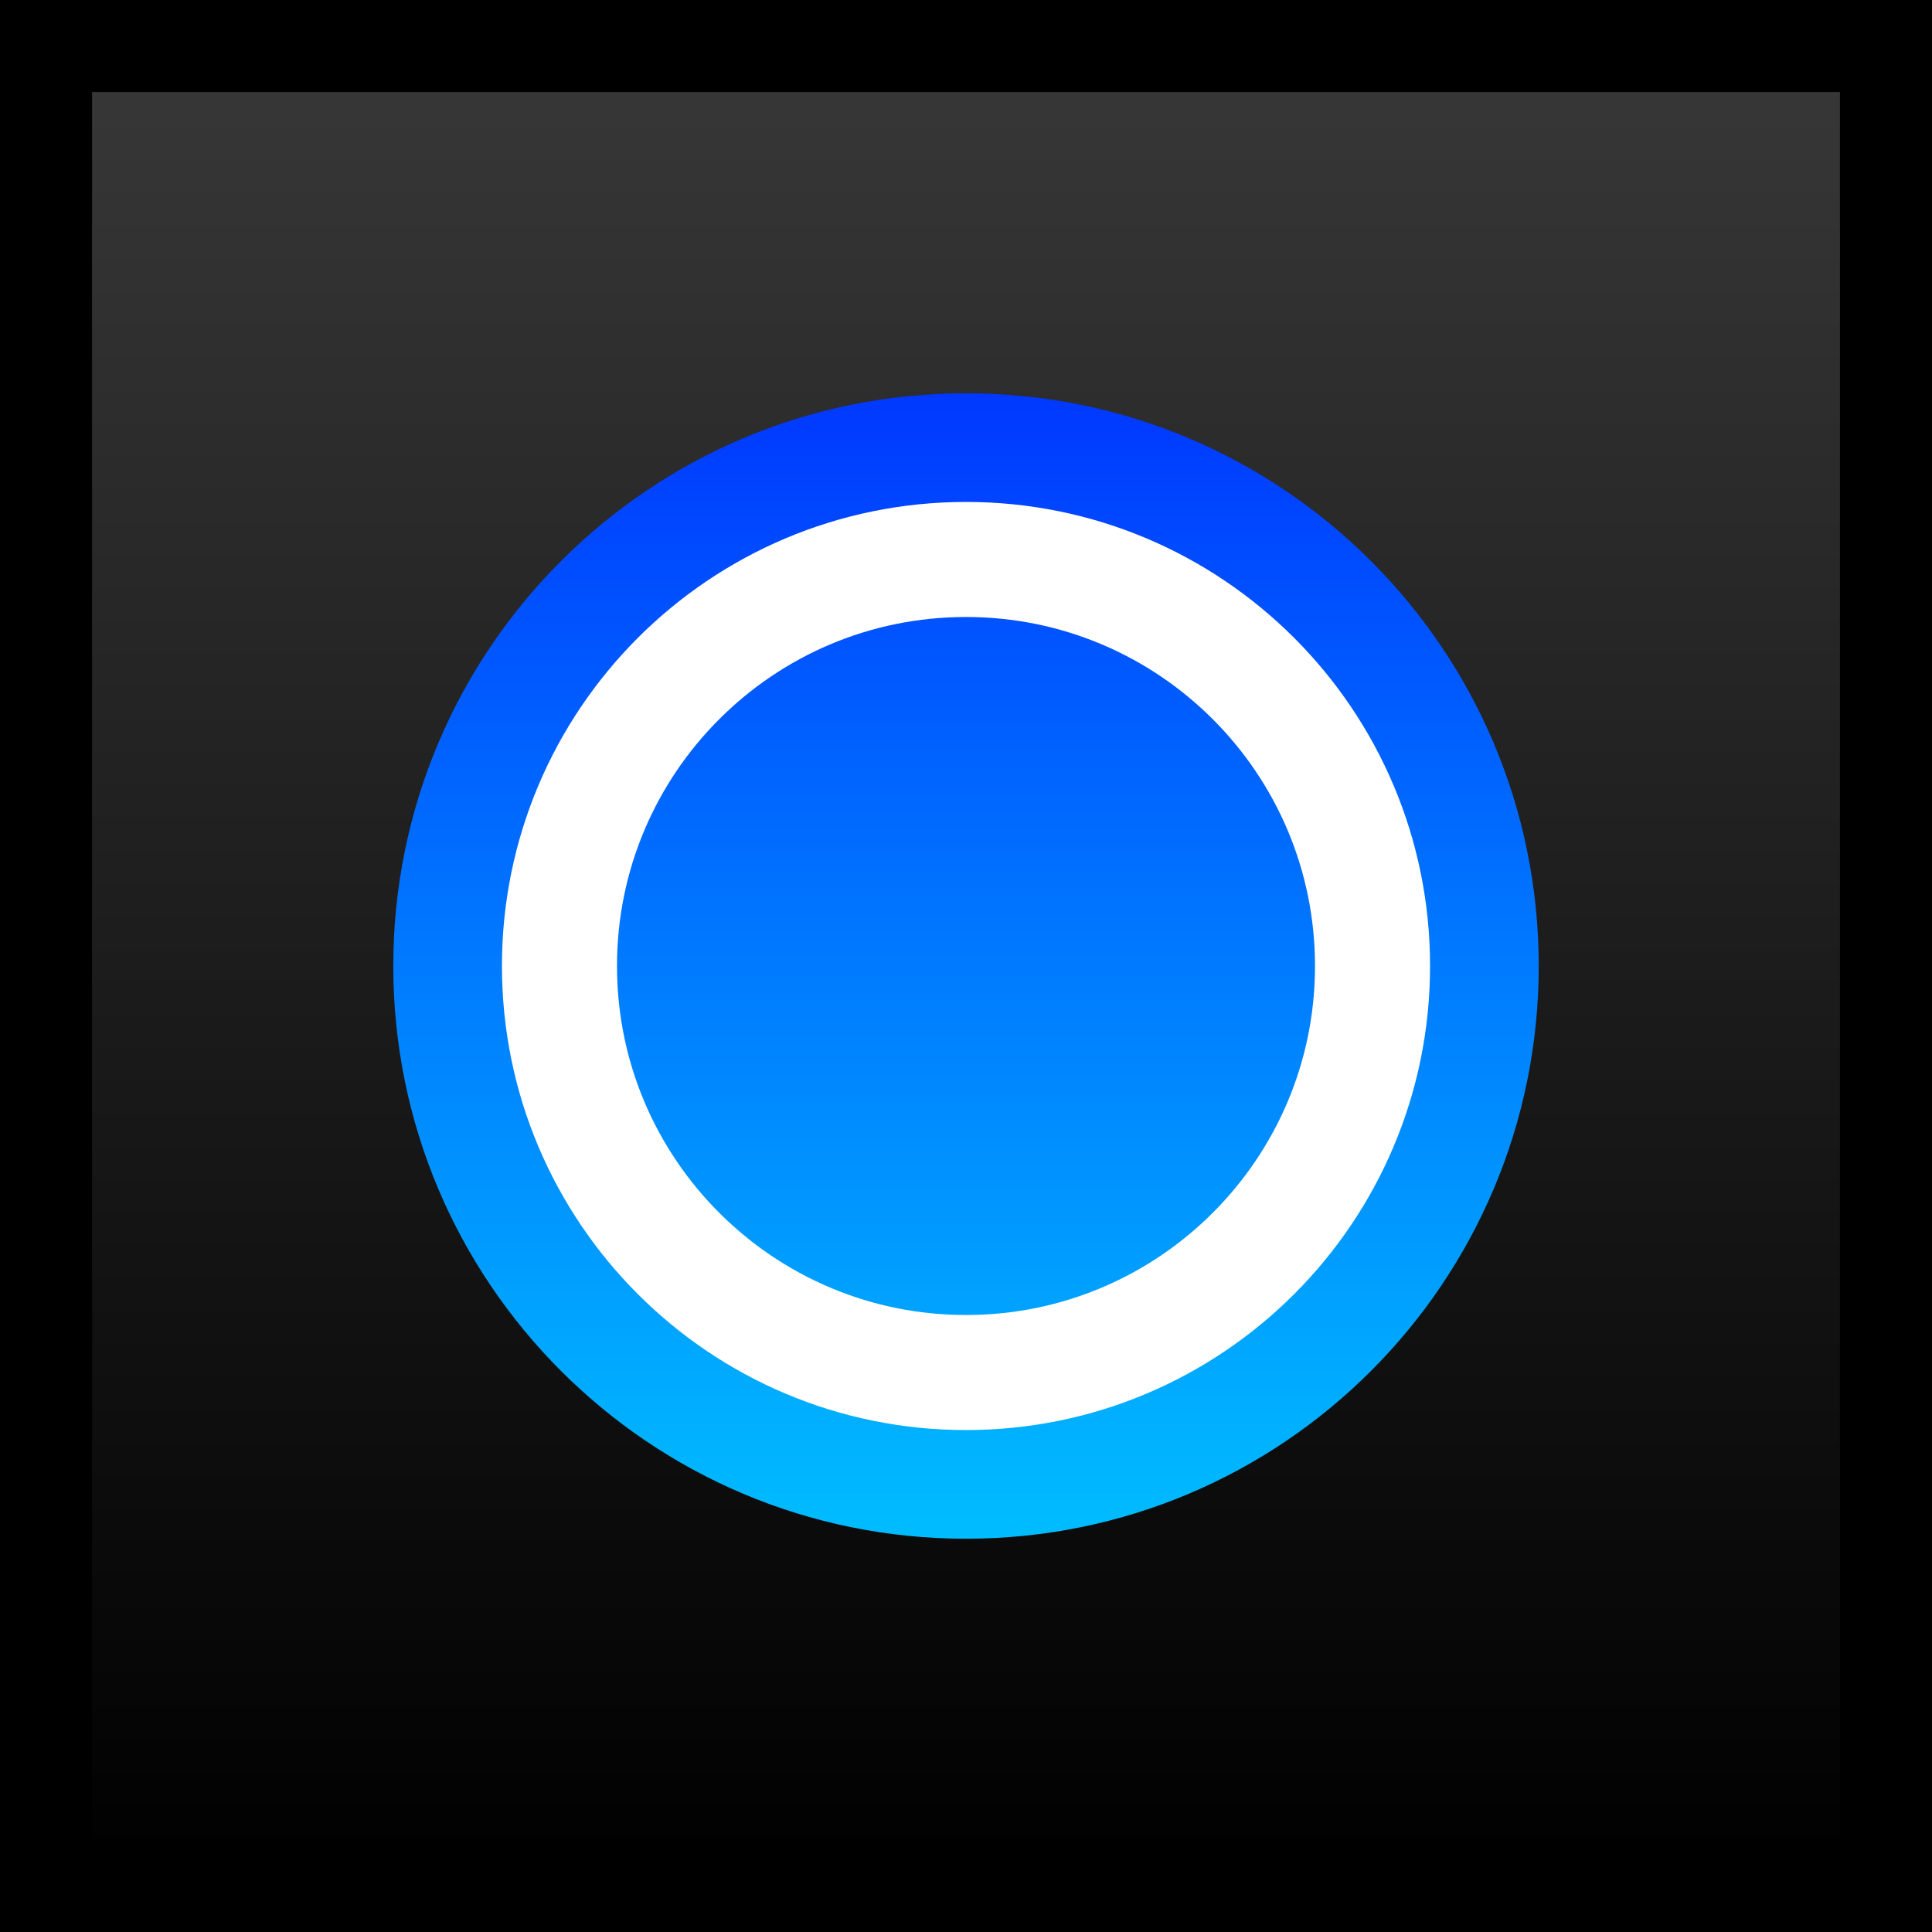 <svg version="1.1" xmlns="http://www.w3.org/2000/svg" xmlns:xlink="http://www.w3.org/1999/xlink" width="41.978" height="41.978" viewBox="0,0,41.978,41.978"><rect x="0" y="0" width="41.978" height="41.978" fill="#808080" stroke="none"/><defs><linearGradient x1="373.5" y1="160.011" x2="373.5" y2="199.989" gradientUnits="userSpaceOnUse" id="color-1"><stop offset="0" stop-color="#383838"/><stop offset="1" stop-color="#000000"/></linearGradient><linearGradient x1="373.5" y1="167.556" x2="373.5" y2="192.444" gradientUnits="userSpaceOnUse" id="color-2"><stop offset="0" stop-color="#0038ff"/><stop offset="1" stop-color="#00bdff"/></linearGradient></defs><g transform="translate(-352.511,-159.011)"><g stroke-miterlimit="10"><path d="M353.511,199.989v-39.978h39.978v39.978z" fill="url(#color-1)" stroke="#000000" stroke-width="2"/><path d="M361.056,180c0,-6.873 5.572,-12.444 12.444,-12.444c6.873,0 12.444,5.572 12.444,12.444c0,6.873 -5.572,12.444 -12.444,12.444c-6.873,0 -12.444,-5.572 -12.444,-12.444z" fill="url(#color-2)" stroke="none" stroke-width="0"/><path d="M364.667,180c0,-4.879 3.955,-8.833 8.833,-8.833c4.879,0 8.833,3.955 8.833,8.833c0,4.879 -3.955,8.833 -8.833,8.833c-4.879,0 -8.833,-3.955 -8.833,-8.833z" fill="none" stroke="#ffffff" stroke-width="2.5"/></g></g></svg>